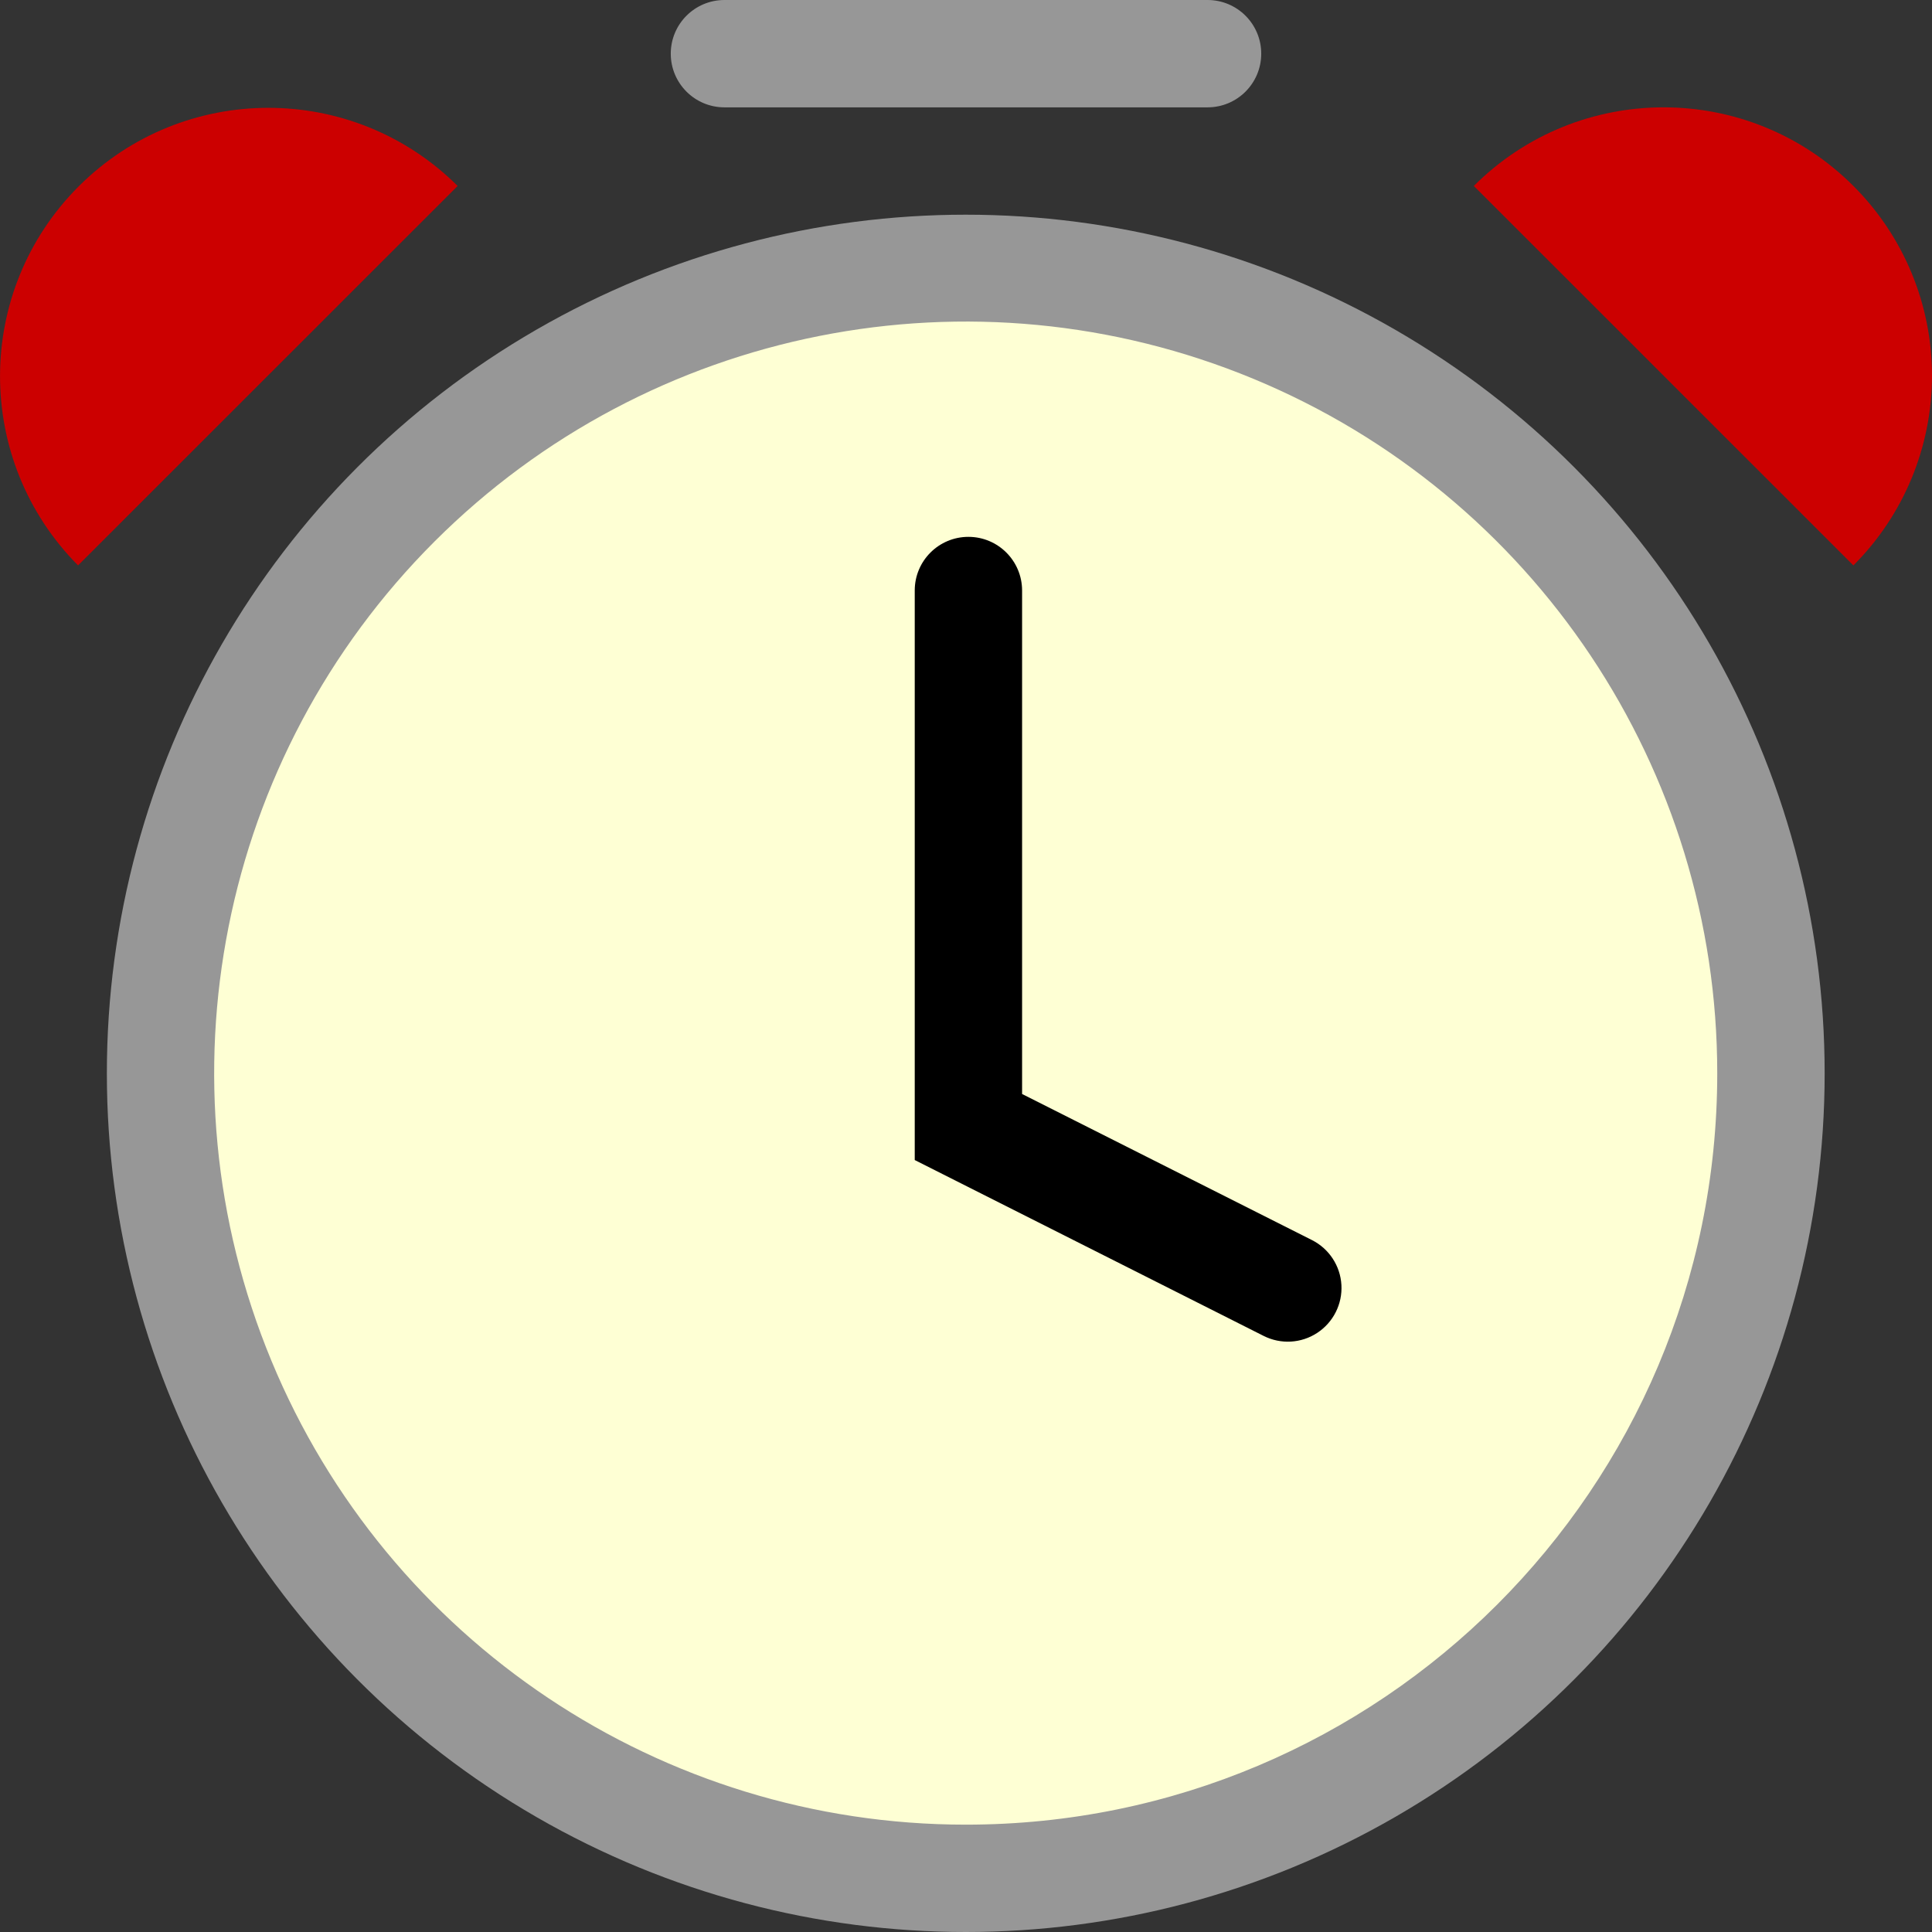 <?xml version="1.0" encoding="UTF-8"?>
<svg width="32px" height="32px" viewBox="0 0 32 32" version="1.1" xmlns="http://www.w3.org/2000/svg" xmlns:xlink="http://www.w3.org/1999/xlink">
    <rect x="0" y="0" width="32" height="32" fill="#333333" stroke="none"/>
    <!-- Generator: Sketch 59.1 (86144) - https://sketch.com -->
    <title>• Prefs / Toolbar Icon / Schedule</title>
    <desc>Created with Sketch.</desc>
    <g id="•-Prefs-/-Toolbar-Icon-/-Schedule" stroke="none" stroke-width="1" fill="none" fill-rule="evenodd">
        <g>
            <rect id="posn" x="0" y="0" width="32" height="32" rx="4"></rect>
            <g id="toolbar-schedule" fill-rule="nonzero">
                <path d="M7.58,3.08 L1.293,9.365 C-0.434,7.627 -0.43,4.82 1.303,3.087 C3.036,1.355 5.843,1.352 7.58,3.08 Z" id="Path" fill="#CC0000"></path>
                <ellipse id="Oval" fill="#979797" cx="15.996" cy="17.778" rx="14.226" ry="14.222"></ellipse>
                <path d="M28.443,17.778 C28.445,12.743 25.413,8.203 20.762,6.275 C16.11,4.347 10.756,5.411 7.195,8.971 C3.634,12.531 2.568,17.885 4.495,22.537 C6.421,27.189 10.961,30.222 15.996,30.222 C22.869,30.223 28.443,24.652 28.443,17.778 Z" id="Path" fill="#FEFFD4"></path>
                <path d="M30.698,3.08 C28.962,1.344 26.147,1.344 24.411,3.08 L30.698,9.365 C31.532,8.532 32,7.401 32,6.222 C32,5.043 31.532,3.913 30.698,3.08 L30.698,3.08 Z" id="Path" fill="#CC0000"></path>
                <path d="M11.999,1.778 L20.001,1.778 C20.492,1.778 20.89,1.38 20.89,0.889 C20.89,0.398 20.492,0 20.001,0 L11.999,0 C11.508,0 11.11,0.398 11.11,0.889 C11.11,1.38 11.508,1.778 11.999,1.778 Z" id="Path" fill="#979797"></path>
                <path d="M21.731,20.54 L16.929,18.12 L16.929,9.778 C16.927,9.288 16.53,8.892 16.04,8.892 C15.55,8.892 15.152,9.288 15.151,9.778 L15.151,19.214 L20.93,22.127 C21.214,22.27 21.552,22.251 21.817,22.077 C22.083,21.903 22.236,21.6 22.218,21.283 C22.2,20.966 22.014,20.683 21.731,20.54 L21.731,20.54 Z" id="Path" fill="#000000"></path>
            </g>
        </g>
    </g>
</svg>